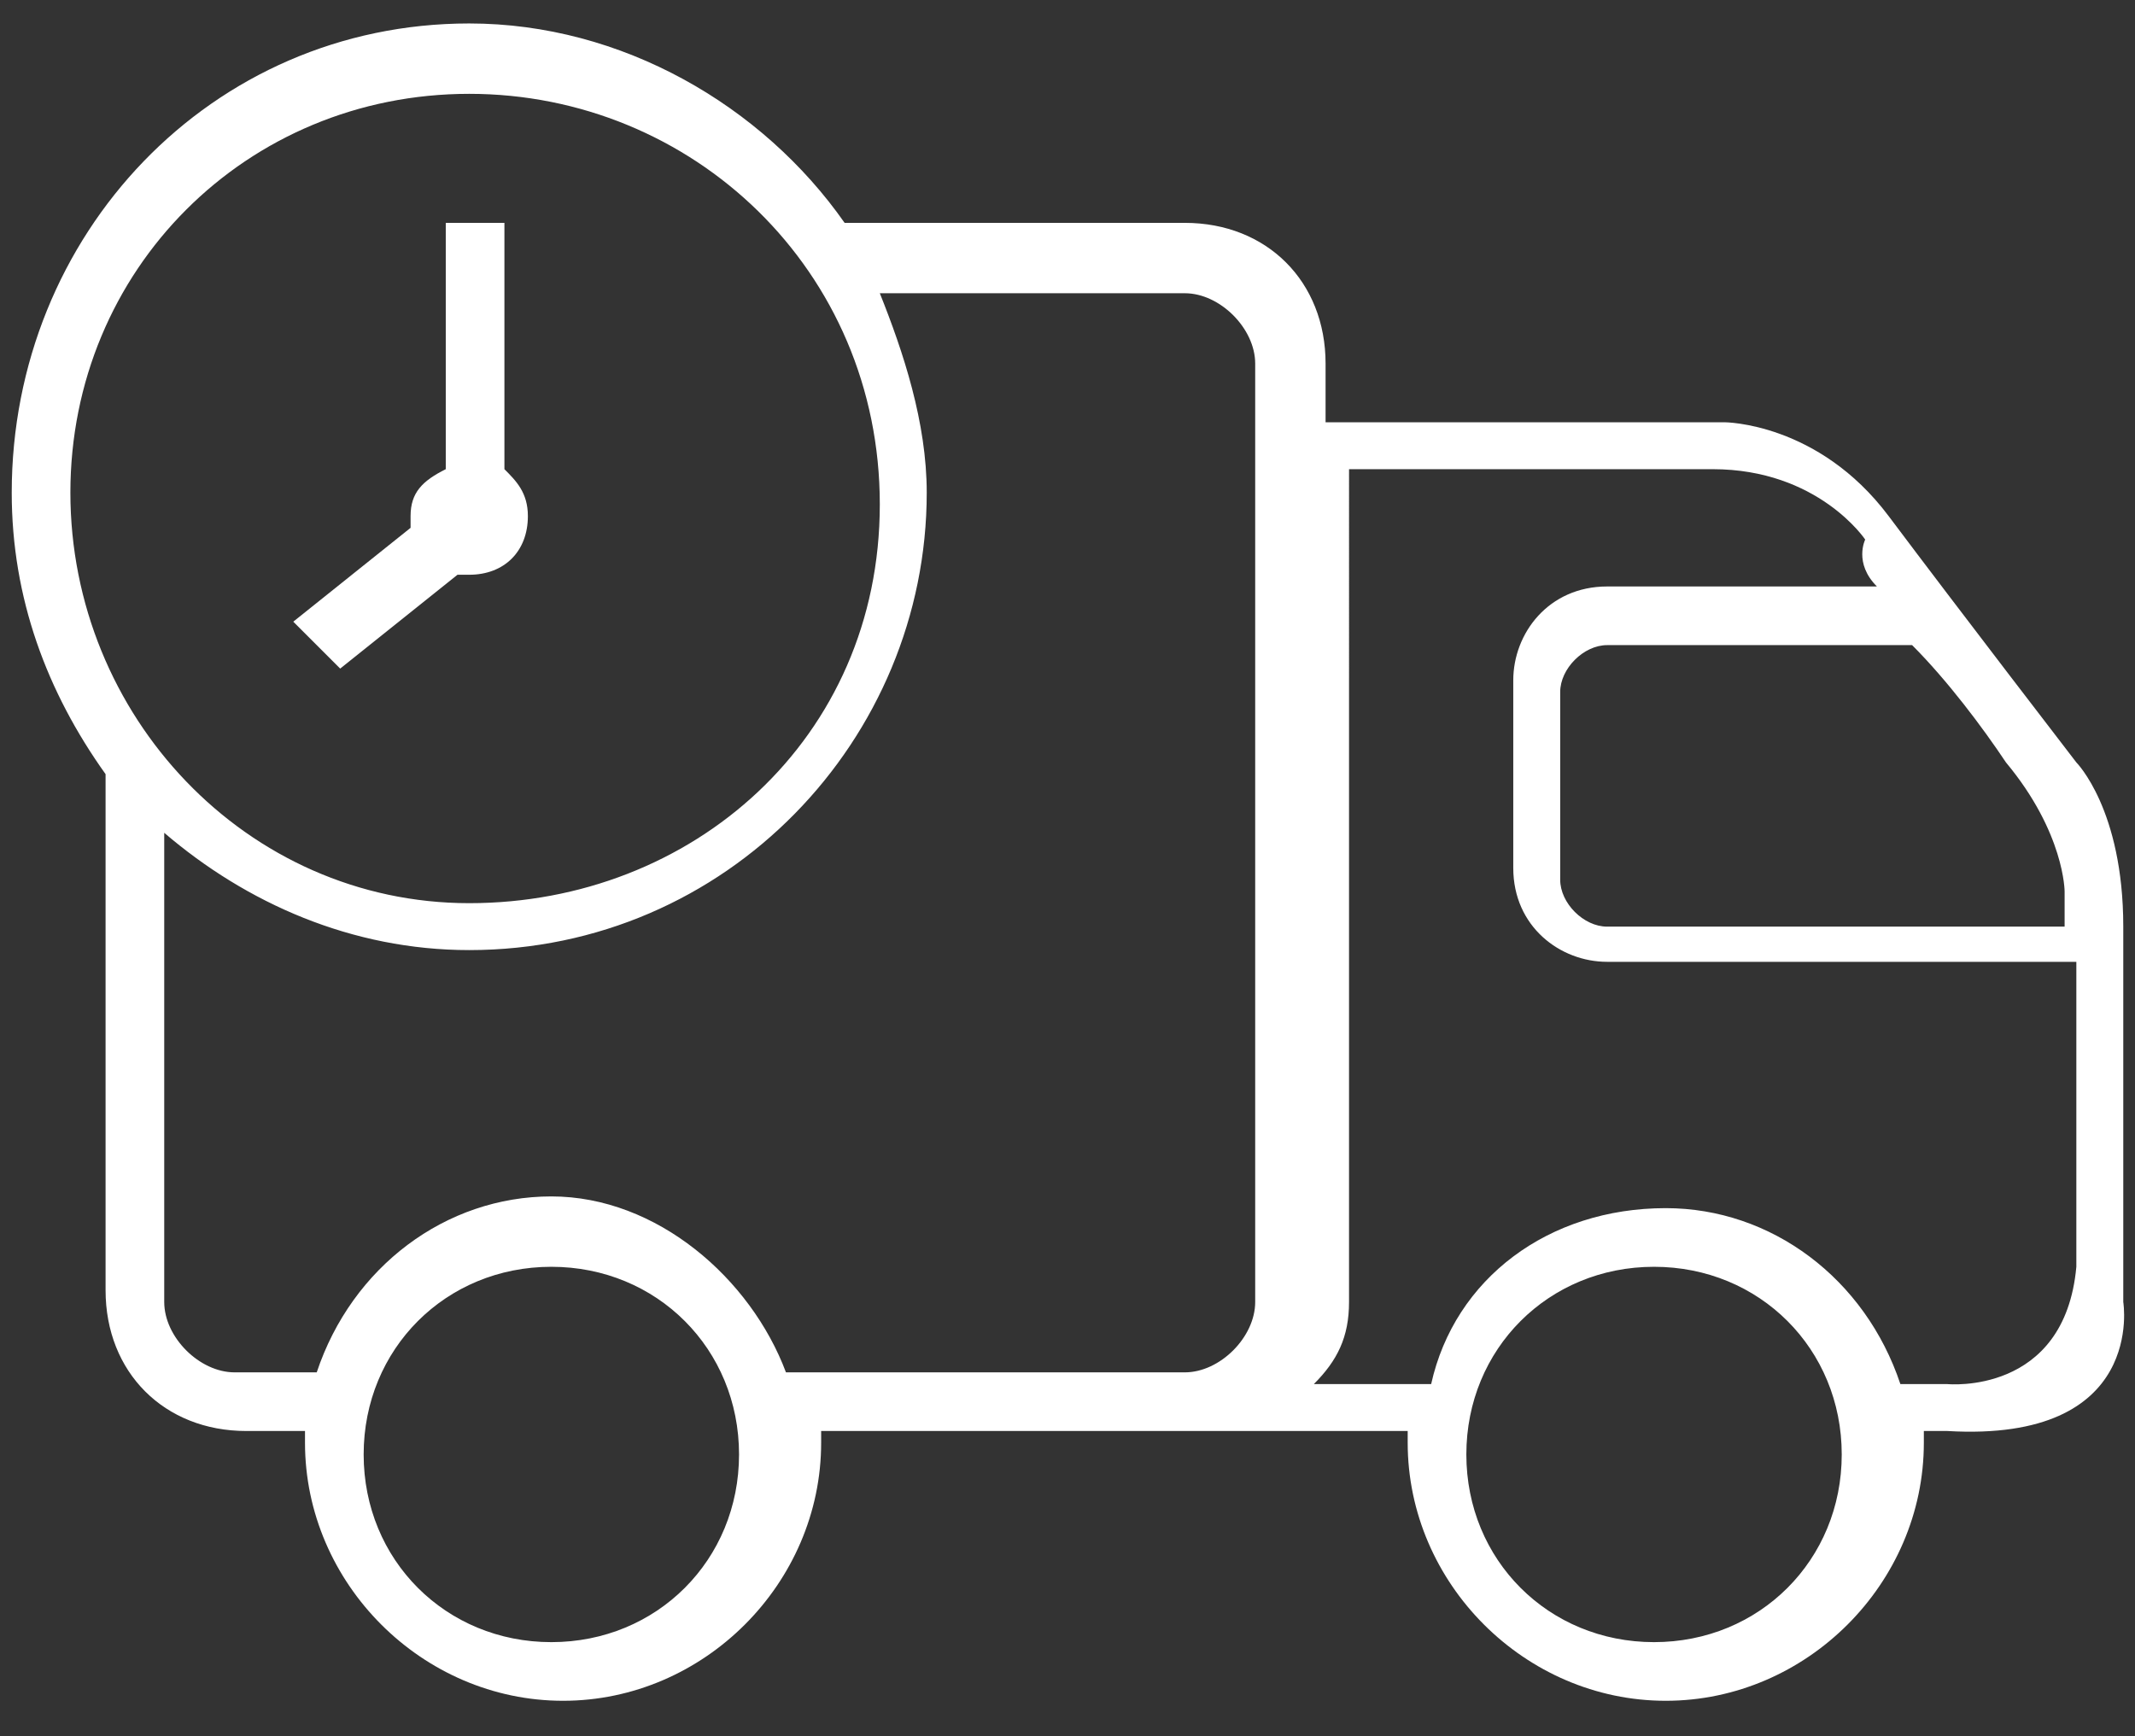 <?xml version="1.0" encoding="utf-8"?>
<!-- Generator: Adobe Illustrator 23.0.3, SVG Export Plug-In . SVG Version: 6.00 Build 0)  -->
<svg version="1.1" id="_x31__2_" xmlns="http://www.w3.org/2000/svg" xmlns:xlink="http://www.w3.org/1999/xlink" x="0px" y="0px"
	 viewBox="0 0 18.2 14.8" style="enable-background:new 0 0 18.2 14.8;" xml:space="preserve">
<rect x="0" y="0" width="18.2" height="14.8" fill="#333333" stroke="none"/>
<style type="text/css">
	.st0{fill:white;}
</style>
<g>
	<path class="st0" d="M2.9,5.7l1-0.8c0,0,0.1,0,0.1,0c0.3,0,0.5-0.2,0.5-0.5c0-0.2-0.1-0.3-0.2-0.4V1.9H3.8V4
		C3.6,4.1,3.5,4.2,3.5,4.4c0,0,0,0.1,0,0.1l-1,0.8L2.9,5.7z"/>
	<path class="st0" d="M18.1,11.1V7.9c0-1-0.4-1.4-0.4-1.4s-1-1.3-1.6-2.1s-1.4-0.8-1.4-0.8h-3.4V3.1c0-0.7-0.5-1.2-1.2-1.2H7.2
		C6.5,0.9,5.3,0.2,4,0.2C1.8,0.2,0.1,2,0.1,4.2c0,0.9,0.3,1.7,0.8,2.4V11c0,0.7,0.5,1.2,1.2,1.2h0.5c0,0,0,0.1,0,0.1
		c0,1.2,1,2.2,2.2,2.2c1.2,0,2.2-1,2.2-2.2c0-0.1,0-0.1,0-0.1H10h0.1c0.3,0,1,0,1.9,0c0,0,0,0.1,0,0.1c0,1.2,1,2.2,2.2,2.2
		c1.2,0,2.2-1,2.2-2.2c0-0.1,0-0.1,0-0.1c0.1,0,0.2,0,0.2,0C18.3,12.3,18.1,11.1,18.1,11.1z M17.6,7.6c0,0,0,0.1,0,0.3h-3.9
		c-0.2,0-0.4-0.2-0.4-0.4V5.9c0-0.2,0.2-0.4,0.4-0.4h2.6c0.3,0.3,0.6,0.7,0.8,1C17.6,7.1,17.6,7.6,17.6,7.6z M4,0.8
		c1.9,0,3.5,1.5,3.5,3.5S5.9,7.7,4,7.7S0.6,6.1,0.6,4.2S2.1,0.8,4,0.8z M4.7,14c-0.9,0-1.6-0.7-1.6-1.6s0.7-1.6,1.6-1.6
		s1.6,0.7,1.6,1.6S5.6,14,4.7,14z M6.7,11.7c-0.3-0.8-1.1-1.5-2-1.5c-0.9,0-1.7,0.6-2,1.5H2c-0.3,0-0.6-0.3-0.6-0.6V7.1
		c0.7,0.6,1.6,1,2.6,1c2.2,0,3.9-1.8,3.9-3.9c0-0.6-0.2-1.2-0.4-1.7h2.6c0.3,0,0.6,0.3,0.6,0.6v8c0,0.3-0.3,0.6-0.6,0.6H6.7z
		 M14.1,14c-0.9,0-1.6-0.7-1.6-1.6s0.7-1.6,1.6-1.6s1.6,0.7,1.6,1.6S15,14,14.1,14z M16.6,11.8h-0.4c-0.3-0.9-1.1-1.5-2-1.5
		c-1,0-1.8,0.6-2,1.5h-1c0.2-0.2,0.3-0.4,0.3-0.7V4c0,0,2.2,0,3.1,0c0.9,0,1.3,0.6,1.3,0.6S15.8,4.8,16,5h-2.3
		c-0.5,0-0.8,0.4-0.8,0.8v1.6c0,0.5,0.4,0.8,0.8,0.8h4c0,0.8,0,2,0,2.6C17.6,11.9,16.6,11.8,16.6,11.8z"/>
</g>
</svg>
